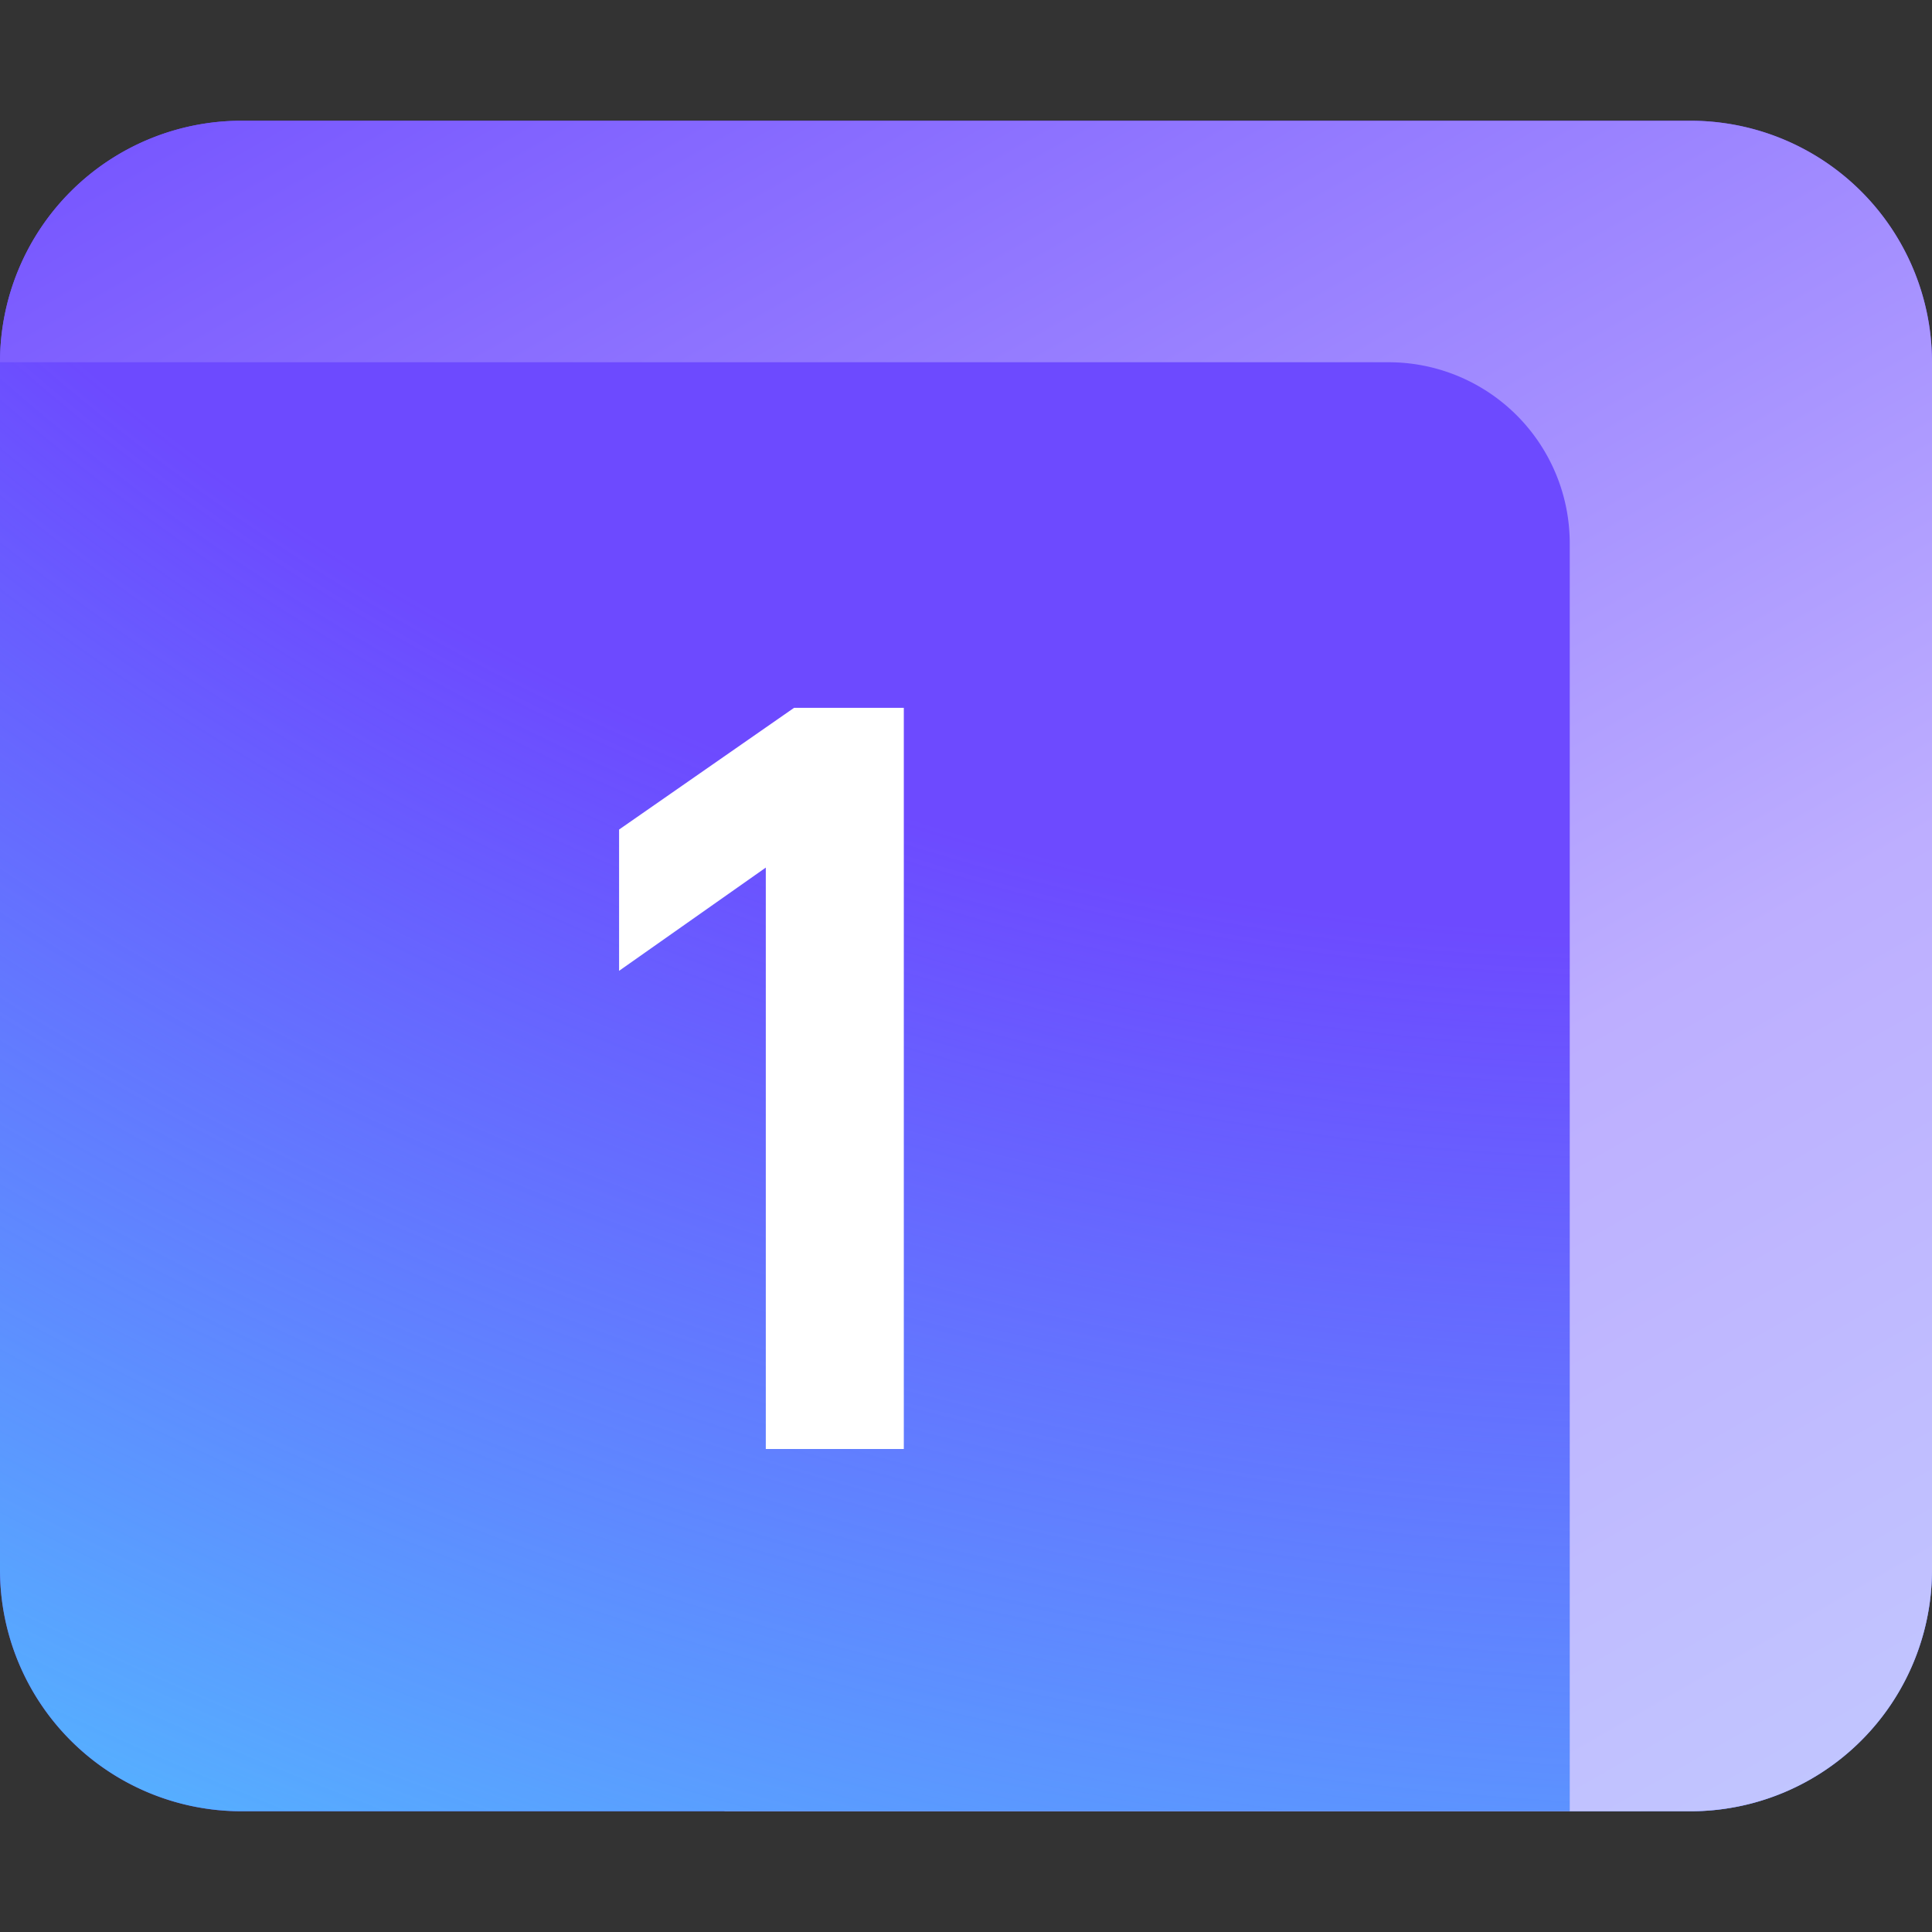 <svg xmlns="http://www.w3.org/2000/svg" width="16" height="16" fill="none" viewBox="0 0 16 16">
  <rect x="0" y="0" width="16" height="16" fill="#333333" stroke="none"/>
  <path fill="#fff" d="M6 5h10v7.5a2.5 2.5 0 0 1-2.5 2.5H6V5Z"/>
  <path fill="url(#a)" fill-rule="evenodd" d="M0 3a2 2 0 0 1 2-2h12a2 2 0 0 1 2 2v10a2 2 0 0 1-2 2H2a2 2 0 0 1-2-2V3Z" clip-rule="evenodd"/>
  <path fill="url(#b)" fill-rule="evenodd" d="M0 3a2 2 0 0 1 2-2h12a2 2 0 0 1 2 2v10a2 2 0 0 1-2 2H2a2 2 0 0 1-2-2V3Z" clip-rule="evenodd"/>
  <path fill="url(#c)" fill-rule="evenodd" d="M0 3h11.5A1.5 1.5 0 0 1 13 4.5V15h1a2 2 0 0 0 2-2V3a2 2 0 0 0-2-2H2a2 2 0 0 0-2 2Z" clip-rule="evenodd"/>
  <path fill="#fff" d="M5.127 6.87v1.17l1.215-.855V12h1.143V5.862h-.909L5.127 6.87Z"/>
  <defs>
    <linearGradient id="a" x1="8" x2="9.218" y1="-4.593" y2="11.766" gradientUnits="userSpaceOnUse">
      <stop offset=".989" stop-color="#6D4AFF"/>
    </linearGradient>
    <linearGradient id="c" x1="19" x2="-.508" y1="23.75" y2="-10.353" gradientUnits="userSpaceOnUse">
      <stop stop-color="#C8E8FF"/>
      <stop offset=".411" stop-color="#BDAEFF"/>
      <stop offset=".775" stop-color="#6D4AFF"/>
    </linearGradient>
    <radialGradient id="b" cx="0" cy="0" r="1" gradientTransform="rotate(109.399 7.624 .785) scale(24.016 30.663)" gradientUnits="userSpaceOnUse">
      <stop offset=".556" stop-color="#54B7FF" stop-opacity="0"/>
      <stop offset=".994" stop-color="#54B7FF"/>
    </radialGradient>
  </defs>
</svg>
